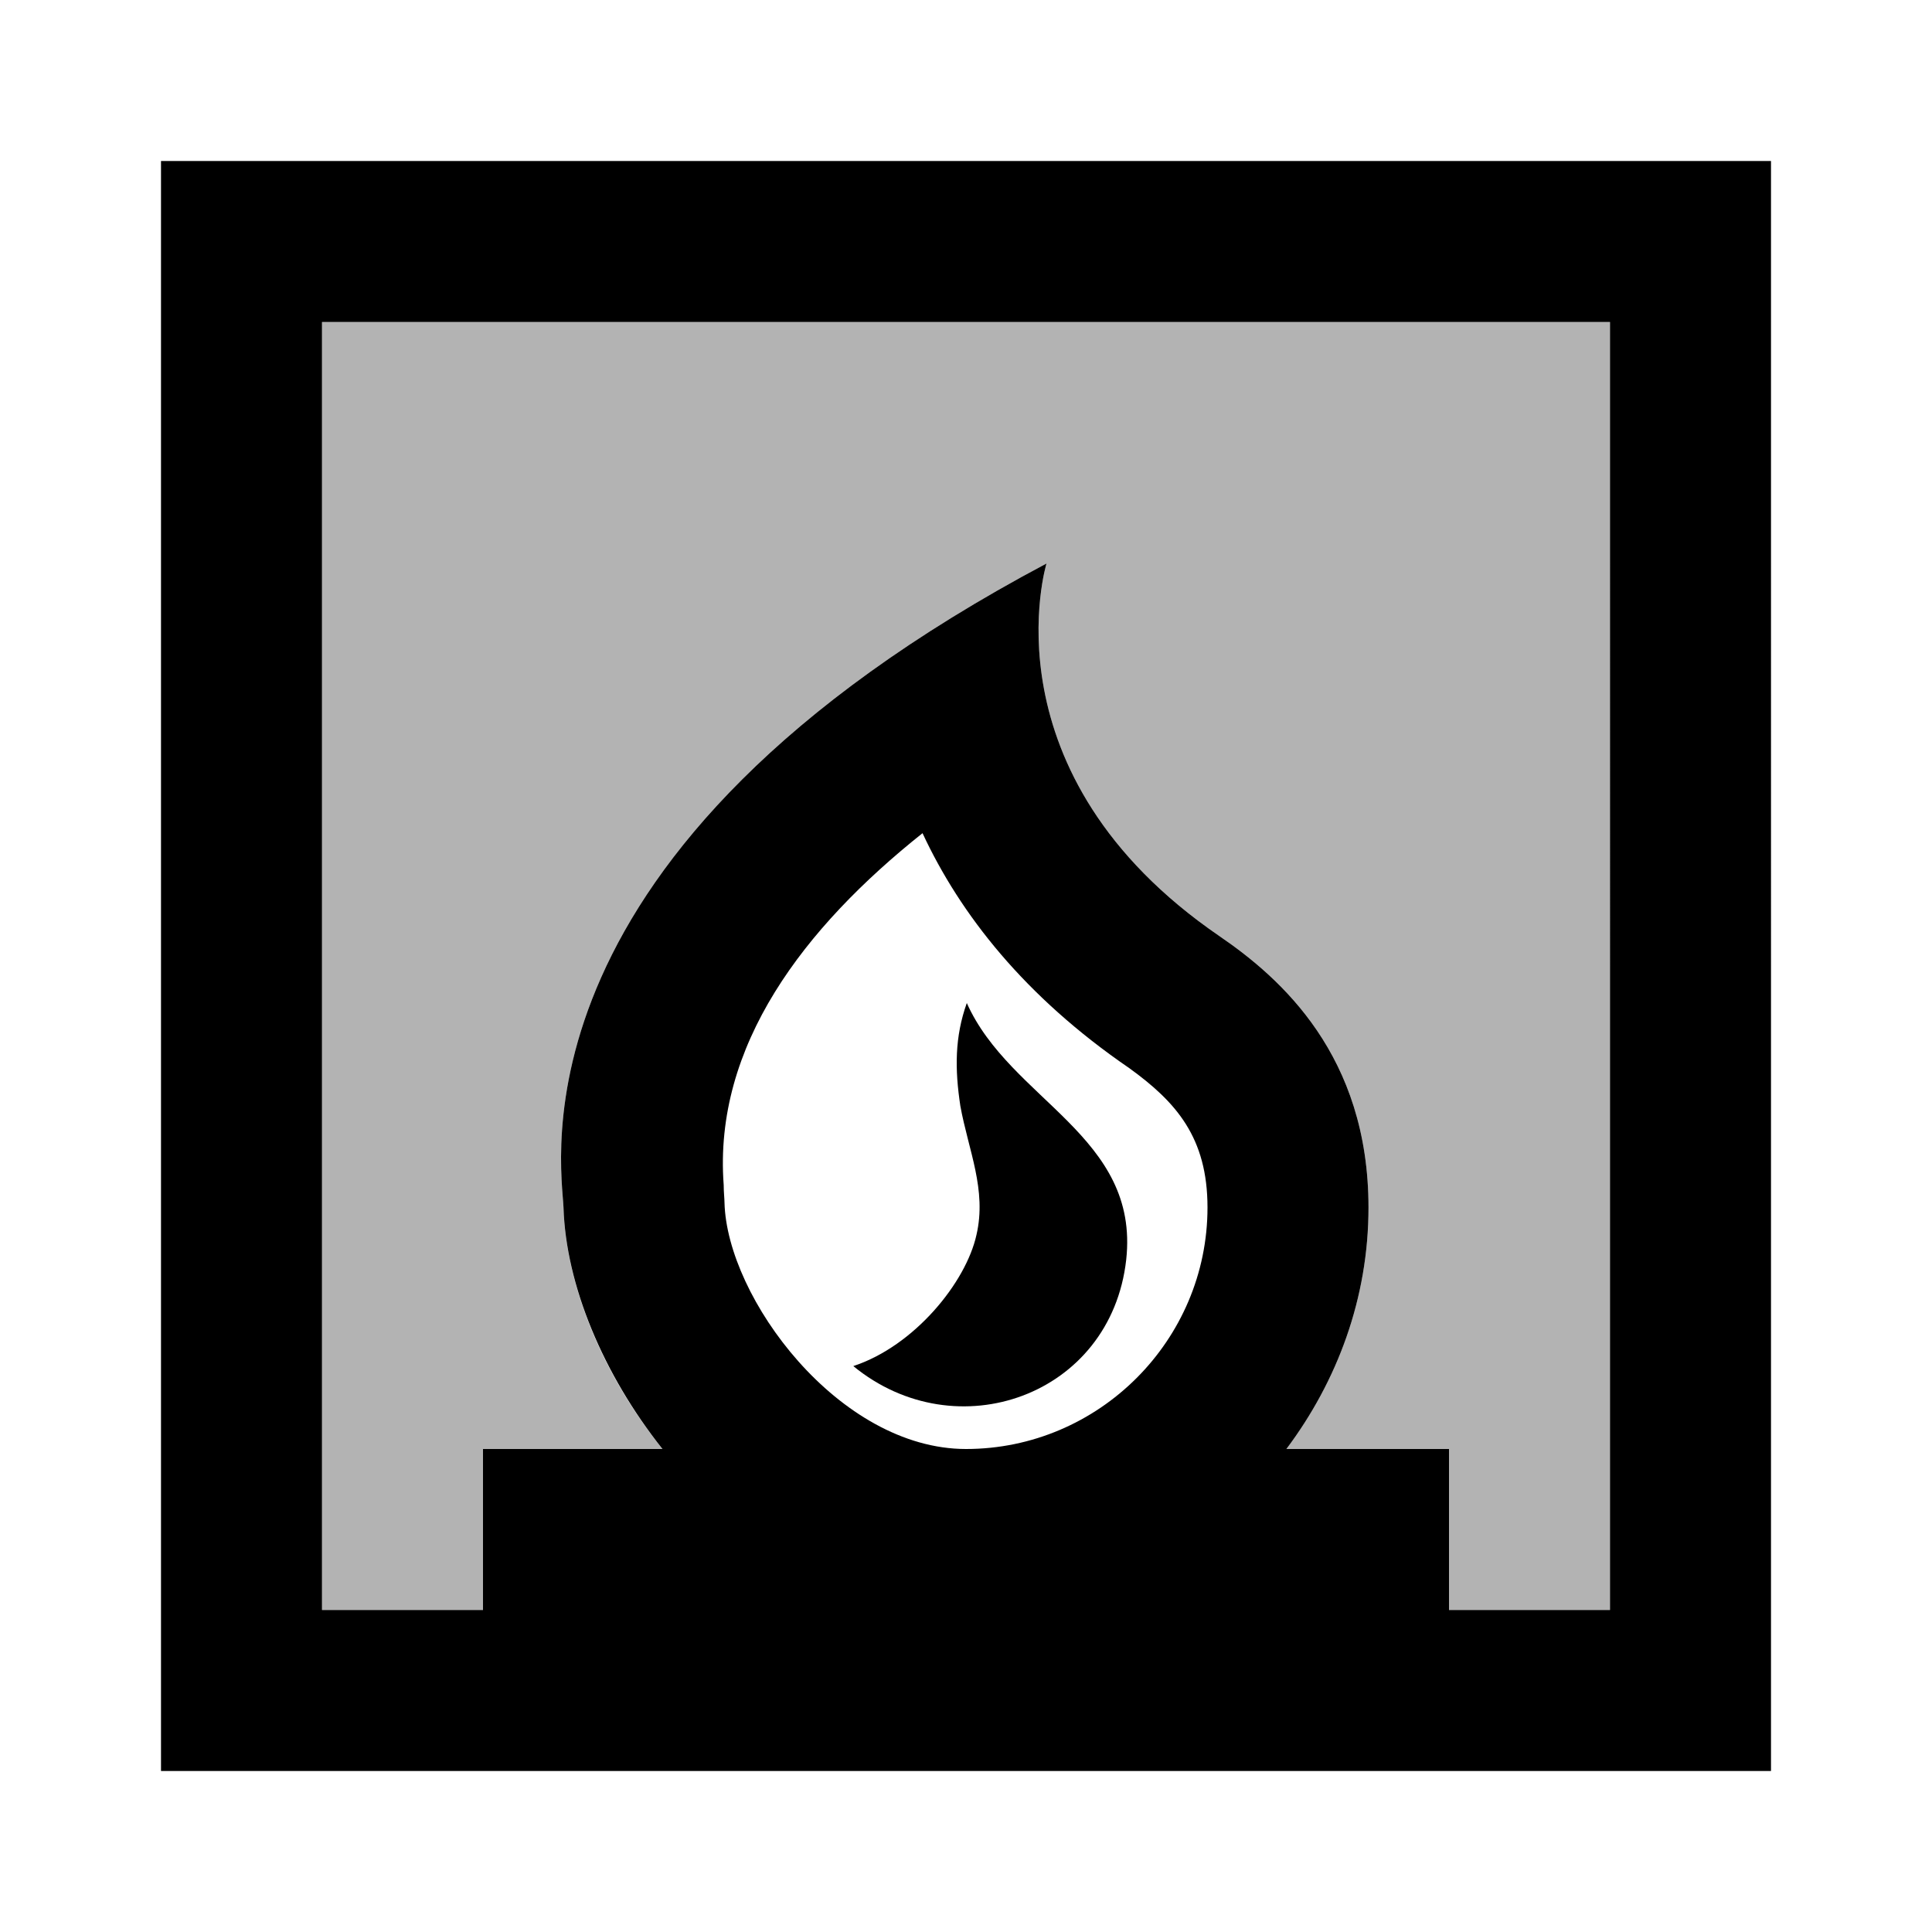 <svg xmlns="http://www.w3.org/2000/svg" enable-background="new 0 0 24 24" height="24" viewBox="0 0 24 24" width="24"><g><rect fill="none" height="24" width="24"/></g><g><g><path fill="currentColor" d="M4,20h2v-2h2.23c-0.75-0.93-1.2-2.04-1.23-3c-0.02-0.53-0.73-4.43,6-8c0,0-0.8,2.61,2.15,4.63 C15.91,12.15,17,13.11,17,15c0,1.13-0.39,2.16-1.02,3H18v2h2V4H4V20z" opacity=".3"/><path fill="currentColor" d="M12.01,12.46c-0.15,0.42-0.15,0.82-0.08,1.28c0.1,0.55,0.33,1.04,0.2,1.6c-0.13,0.59-0.77,1.38-1.53,1.63 c1.28,1.05,3.2,0.37,3.39-1.32C14.16,14.11,12.55,13.67,12.01,12.46z"/><path fill="currentColor" d="M2,2v20h20V2H2z M12,18c-1.58,0-2.97-1.88-3-3.06c0-0.05-0.01-0.13-0.01-0.22c-0.13-1.73,1-3.2,2.47-4.37 c0.47,1.01,1.27,2.03,2.57,2.92C14.61,13.69,15,14.13,15,15C15,16.65,13.65,18,12,18z M20,20h-2v-2h-2.02 c0.63-0.84,1.02-1.87,1.02-3c0-1.89-1.09-2.85-1.85-3.37C12.2,9.61,13,7,13,7c-6.73,3.57-6.02,7.47-6,8 c0.03,0.96,0.49,2.07,1.23,3H6v2H4V4h16V20z"/></g></g></svg>